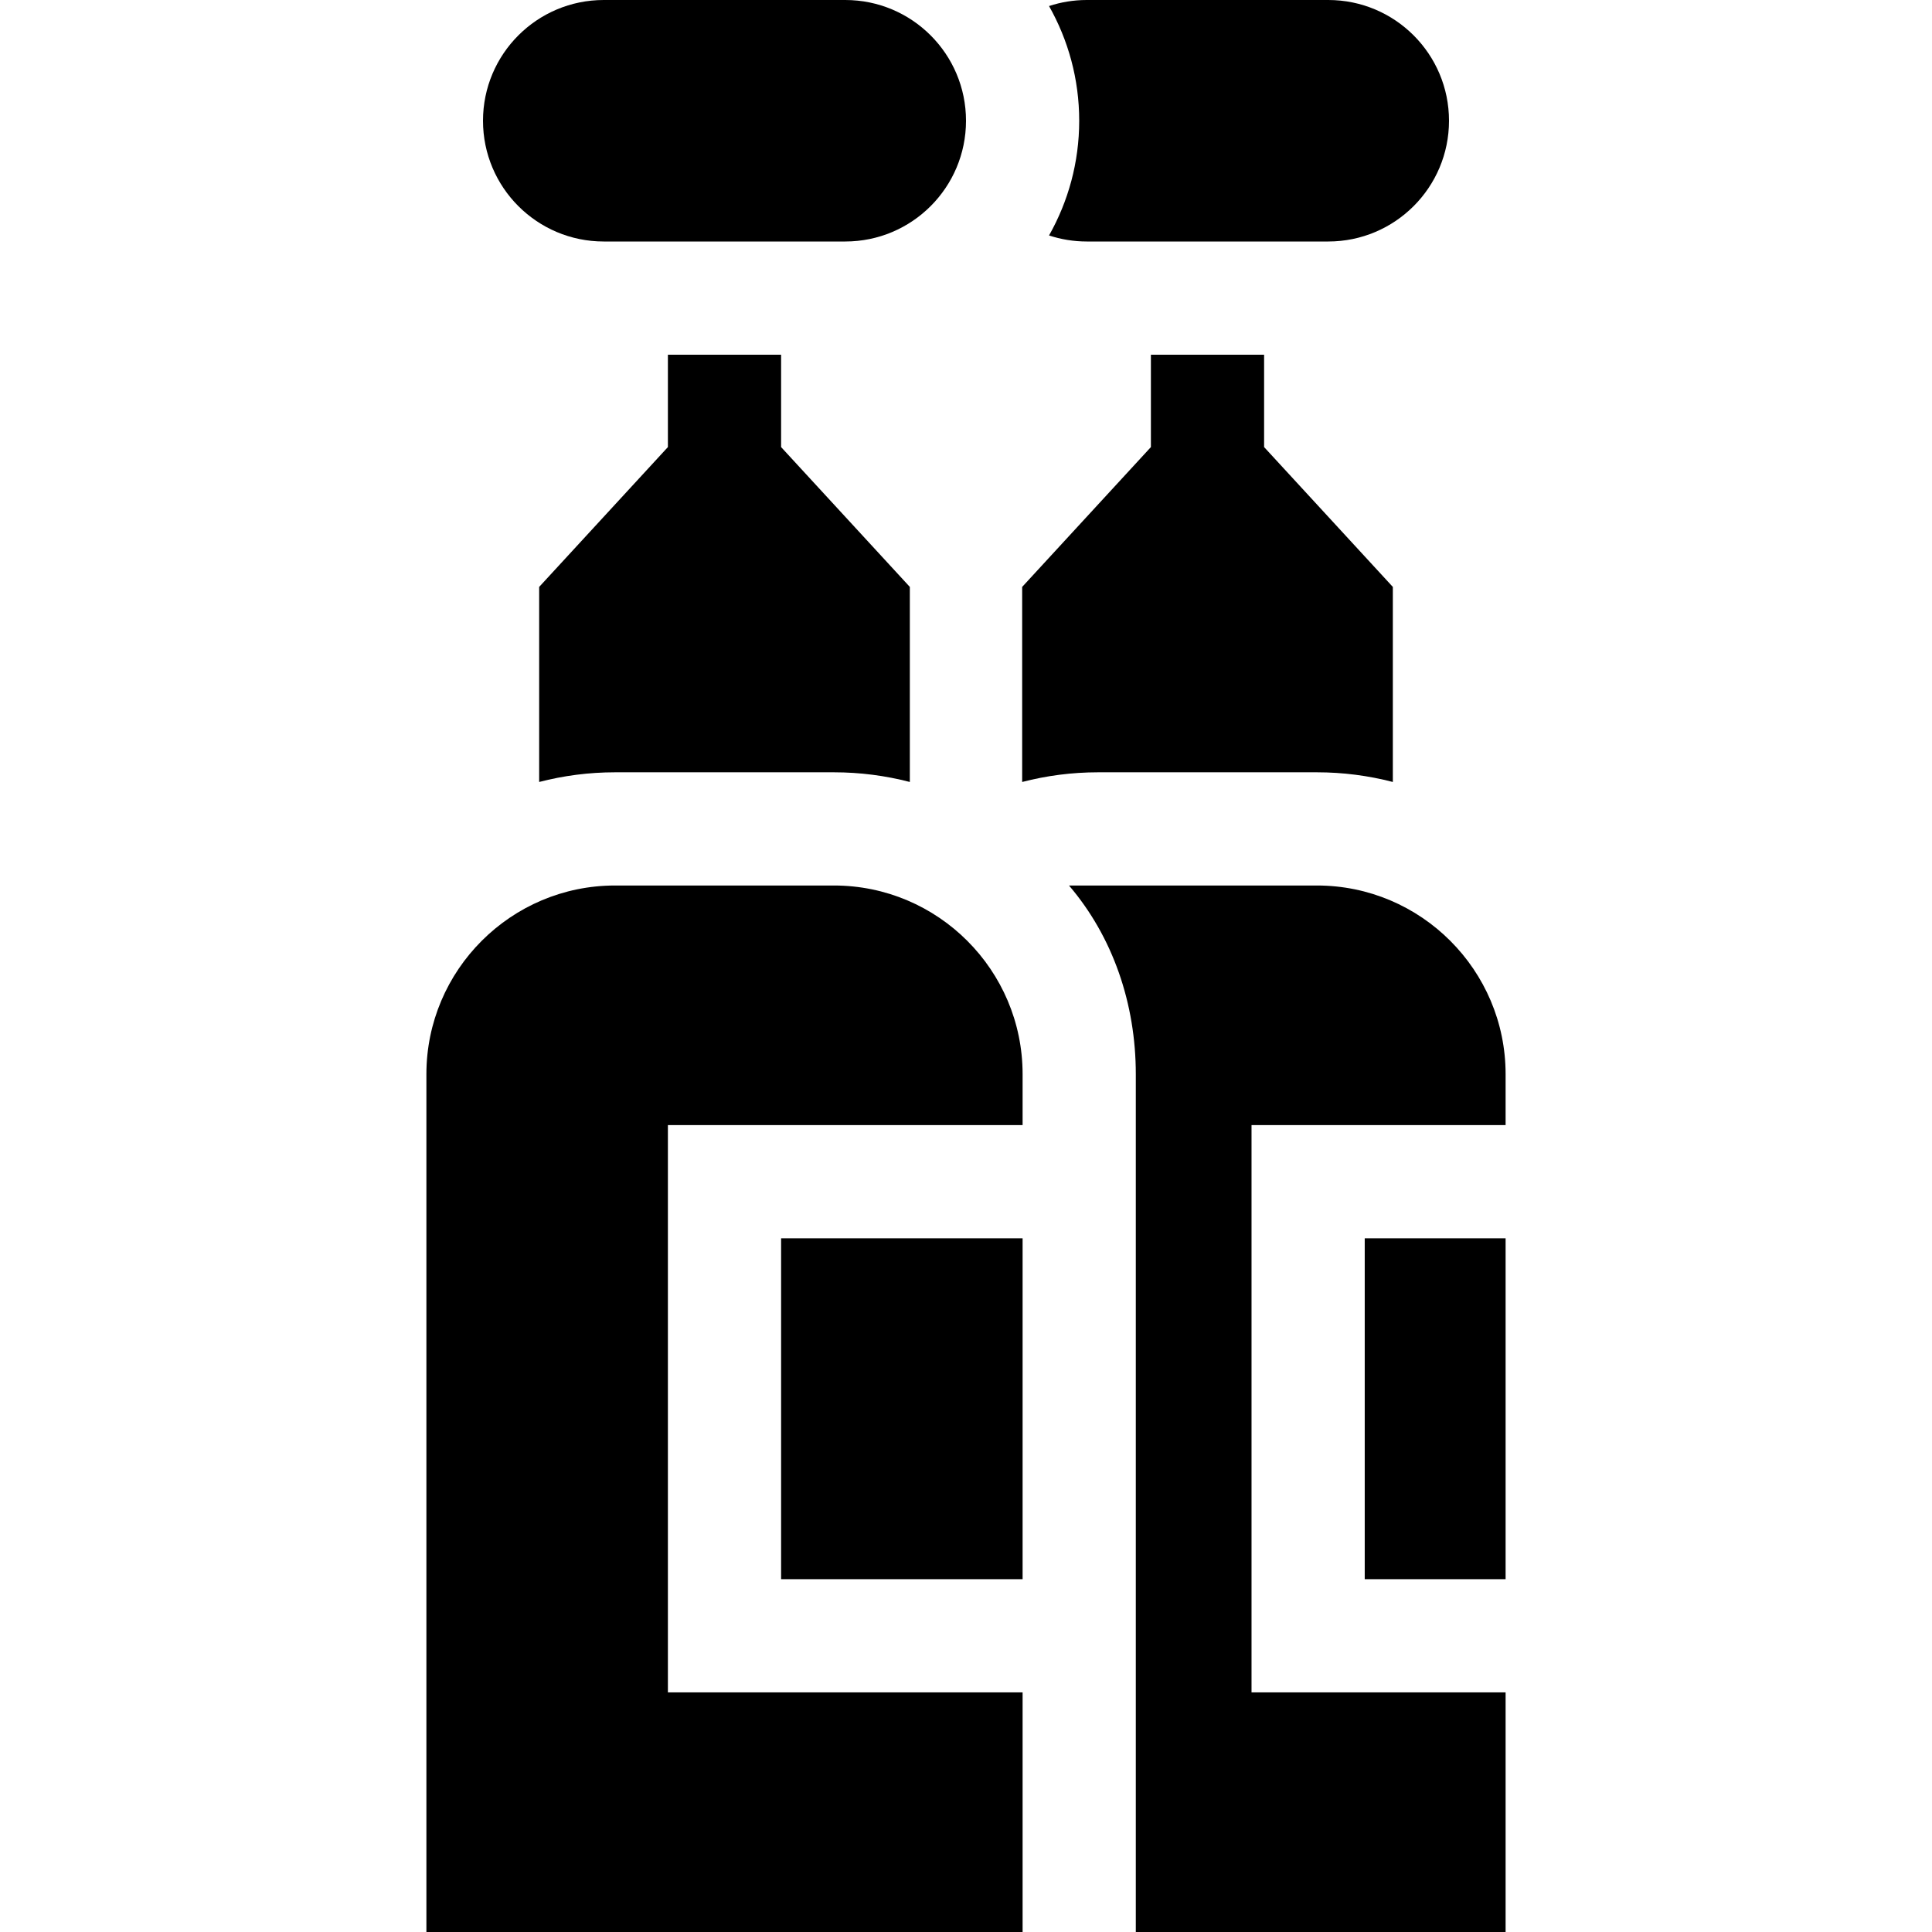 <svg id="Capa_1" enable-background="new 0 0 512 512" height="512" viewBox="0 0 512 512" width="512" xmlns="http://www.w3.org/2000/svg"><g><path d="m305 94v24.481l-34.115 37.059v51.691c6.43-1.671 13.17-2.564 20.115-2.564h58c6.946 0 13.686.893 20.116 2.564v-51.691l-34.116-37.059v-24.481z"/><path d="m361.667 328.167h37.333v90.334h-37.333z"/><path d="m399 298.167v-13.5c0-27.57-22.43-50-50-50h-65.708c11.625 13.583 17.708 31.332 17.708 50v227.333h98v-63.5h-67.333v-150.333z"/><path d="m278.005 1.601c5.081 8.989 7.995 19.357 7.995 30.399s-2.915 21.41-7.995 30.399c3.146 1.034 6.504 1.601 9.995 1.601h64c17.673 0 32-14.327 32-32s-14.326-32-32-32h-64c-3.491 0-6.849.567-9.995 1.601z"/><path d="m163 204.667h58c6.946 0 13.686.893 20.116 2.564v-51.691l-34.116-37.059v-24.481h-30v24.481l-34.115 37.059v51.691c6.429-1.671 13.17-2.564 20.115-2.564z"/><path d="m177 448.5v-150.333h94v-13.5c0-27.57-22.43-50-50-50h-58c-27.57 0-50 22.43-50 50v227.333h158v-63.5z"/><path d="m207 328.167h64v90.334h-64z"/><path d="m224.001 64c17.673 0 32-14.327 32-32s-14.327-32-32-32h-64c-17.673 0-32 14.327-32 32s14.327 32 32 32z"/></g></svg>